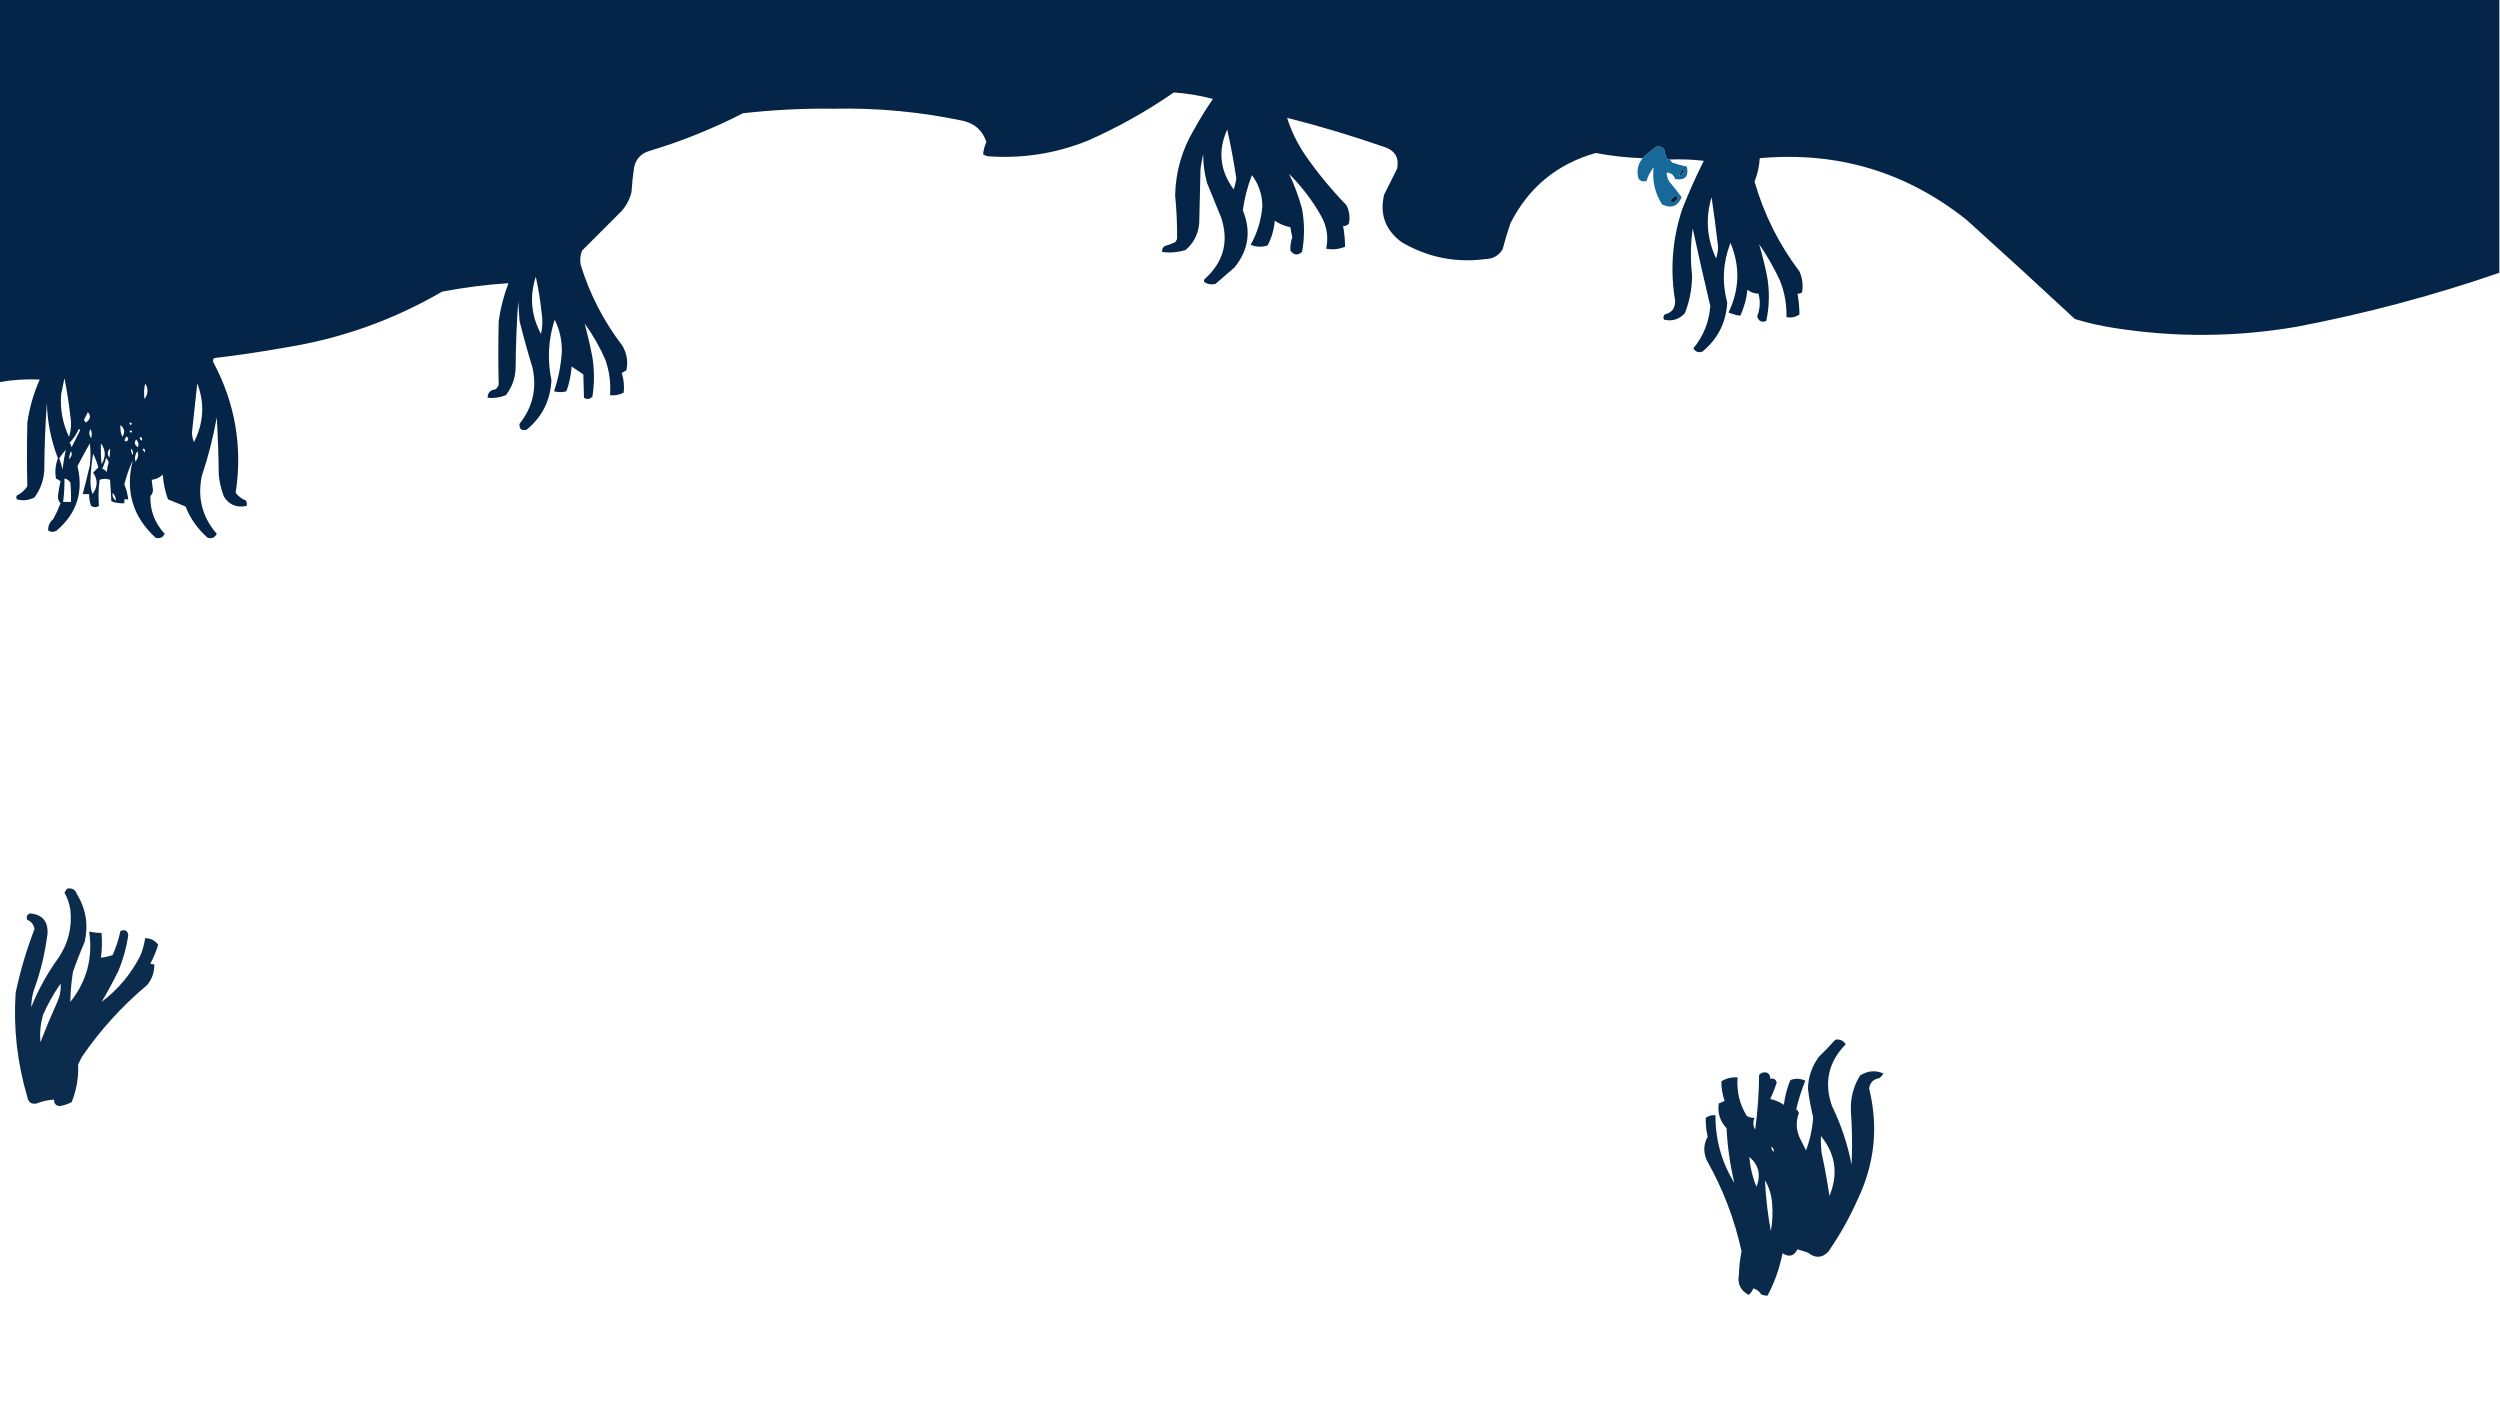 <?xml version="1.0" encoding="UTF-8"?>
<!DOCTYPE svg PUBLIC "-//W3C//DTD SVG 1.1//EN" "http://www.w3.org/Graphics/SVG/1.1/DTD/svg11.dtd">
<svg xmlns="http://www.w3.org/2000/svg" version="1.1" width="1920px" height="1080px" style="shape-rendering:geometricPrecision; text-rendering:geometricPrecision; image-rendering:optimizeQuality; fill-rule:evenodd; clip-rule:evenodd" xmlns:xlink="http://www.w3.org/1999/xlink">
<g><path style="opacity:0.994" fill="#042547" d="M -0.5,-0.5 C 639.5,-0.5 1279.5,-0.5 1919.5,-0.5C 1919.5,69.5 1919.5,139.5 1919.5,209.5C 1868.53,227.098 1816.53,240.931 1763.5,251C 1717.21,258.911 1670.87,259.244 1624.5,252C 1613.98,250.429 1603.64,248.096 1593.5,245C 1566.02,219.434 1538.36,194.1 1510.5,169C 1464.1,131.972 1411.1,116.138 1351.5,121.5C 1351.12,127.702 1349.78,133.702 1347.5,139.5C 1354.77,164.706 1366.27,187.706 1382,208.5C 1384.25,213.637 1384.91,218.97 1384,224.5C 1382.99,225.337 1381.82,225.67 1380.5,225.5C 1381.43,230.822 1381.93,236.156 1382,241.5C 1378.84,243.629 1375.51,244.296 1372,243.5C 1372.26,233.814 1370.6,224.481 1367,215.5C 1362.47,205.652 1357.13,196.318 1351,187.5C 1353.29,195.319 1355.29,203.319 1357,211.5C 1359.14,223.228 1358.97,234.895 1356.5,246.5C 1353.04,247.921 1350.71,246.755 1349.5,243C 1351.76,237.306 1352.1,231.472 1350.5,225.5C 1347.32,225.497 1344.49,224.497 1342,222.5C 1341.33,229.51 1339.5,236.177 1336.5,242.5C 1333.36,241.986 1330.36,241.153 1327.5,240C 1335.99,222.35 1336.49,204.517 1329,186.5C 1323.2,201.587 1322.37,216.92 1326.5,232.5C 1325.61,247.789 1319.27,260.289 1307.5,270C 1304.42,271.09 1302.09,270.257 1300.5,267.5C 1308.27,258.108 1312.61,247.274 1313.5,235C 1308.8,215.219 1304.3,195.386 1300,175.5C 1298.34,187.484 1298.18,199.484 1299.5,211.5C 1299.5,221.541 1297.66,231.208 1294,240.5C 1289.6,245.309 1284.27,246.975 1278,245.5C 1277.22,244.056 1277.39,242.723 1278.5,241.5C 1284.02,240.153 1286.68,236.653 1286.5,231C 1282.52,207.021 1284.35,183.521 1292,160.5C 1296.95,147.931 1302.45,135.597 1308.5,123.5C 1299.86,122.502 1291.19,122.169 1282.5,122.5C 1281.5,122.586 1280.67,122.252 1280,121.5C 1278.96,119.285 1278.29,116.952 1278,114.5C 1276.19,112.604 1274.03,112.104 1271.5,113C 1268,115.669 1264.67,118.502 1261.5,121.5C 1249.4,121.09 1237.4,119.757 1225.5,117.5C 1195.78,125.943 1173.94,143.943 1160,171.5C 1157.75,178.095 1155.75,184.762 1154,191.5C 1150.94,196.423 1146.44,198.923 1140.5,199C 1117.61,201.955 1096.28,197.622 1076.5,186C 1063.94,176.722 1059.44,164.555 1063,149.5C 1066.37,142.814 1069.7,136.147 1073,129.5C 1074.61,121.223 1071.45,115.723 1063.5,113C 1038.8,104.378 1013.8,96.878 988.5,90.5C 991.653,100.472 996.153,109.806 1002,118.5C 1011.53,132.372 1022.2,145.372 1034,157.5C 1036.27,161.93 1036.94,166.597 1036,171.5C 1034.95,173.107 1033.45,173.773 1031.5,173.5C 1032.47,178.816 1032.97,184.149 1033,189.5C 1028.36,191.438 1023.53,191.938 1018.5,191C 1020.33,182.477 1019.16,174.311 1015,166.5C 1008.2,154.365 999.869,143.365 990,133.5C 994.085,142.043 997.418,151.043 1000,160.5C 1001.97,171.506 1001.97,182.506 1000,193.5C 996.685,196.352 993.685,196.019 991,192.5C 990.841,188.951 991.341,185.451 992.5,182C 991.839,179.536 991.339,177.036 991,174.5C 986.681,173.676 982.681,172.009 979,169.5C 978.488,176.231 976.655,182.565 973.5,188.5C 969.017,189.928 964.684,189.762 960.5,188C 965.721,178.671 968.721,168.671 969.5,158C 969.303,149.24 966.636,141.407 961.5,134.5C 958.073,143.21 955.739,152.21 954.5,161.5C 961.061,177.515 958.894,192.182 948,205.5C 943.167,209.667 938.333,213.833 933.5,218C 930.697,218.755 928.03,218.422 925.5,217C 924.549,216.282 924.383,215.449 925,214.5C 939.544,201.549 943.877,185.883 938,167.5C 934.333,158.5 930.667,149.5 927,140.5C 925.057,133.306 924.057,125.973 924,118.5C 923.226,122.147 922.559,125.814 922,129.5C 921.667,143.5 921.333,157.5 921,171.5C 920.235,179.866 916.735,186.7 910.5,192C 904.551,193.829 898.551,194.329 892.5,193.5C 892.297,191.61 892.963,190.11 894.5,189C 897.244,188.197 899.911,187.197 902.5,186C 903.126,185.25 903.626,184.416 904,183.5C 904.115,172.321 903.615,161.155 902.5,150C 902.901,131.898 907.734,115.064 917,99.5C 921.457,91.416 926.291,83.582 931.5,76C 921.61,73.356 911.61,71.69 901.5,71C 880.762,85.374 858.762,97.708 835.5,108C 810.75,117.959 785.083,121.959 758.5,120C 757.234,119.691 756.067,119.191 755,118.5C 755.347,115.275 756.181,112.108 757.5,109C 754.796,100.632 749.129,95.299 740.5,93C 707.55,85.938 674.217,82.772 640.5,83.5C 617.092,83.183 593.759,84.349 570.5,87C 547.404,98.88 523.404,108.547 498.5,116C 492.233,117.934 488.399,122.1 487,128.5C 486.058,134.803 485.391,141.137 485,147.5C 483.608,153.214 480.941,158.214 477,162.5C 466.946,172.554 456.946,182.554 447,192.5C 445.595,196.072 445.262,199.739 446,203.5C 452.998,226.164 463.664,246.831 478,265.5C 481.51,271.555 482.51,277.888 481,284.5C 479.795,285.071 478.628,285.738 477.5,286.5C 479.071,291.398 479.571,296.398 479,301.5C 475.757,303.263 472.257,303.929 468.5,303.5C 469.193,294.24 468.027,285.24 465,276.5C 460.692,266.547 455.359,257.214 449,248.5C 451.292,257.007 453.292,265.674 455,274.5C 456.53,284.599 456.53,294.599 455,304.5C 453.164,306.604 450.998,306.938 448.5,305.5C 448.321,299.565 448.154,293.565 448,287.5C 445.046,285.517 442.046,283.517 439,281.5C 438.561,288.026 437.228,294.36 435,300.5C 431.905,301.395 428.738,301.395 425.5,300.5C 428.851,290.598 430.851,280.431 431.5,270C 431.641,261.397 429.808,253.231 426,245.5C 421.076,260.784 420.243,276.284 423.5,292C 422.764,307.471 416.431,320.138 404.5,330C 400.494,330.987 398.661,329.487 399,325.5C 409.097,312.778 412.43,298.445 409,282.5C 405.354,270.584 402.021,258.584 399,246.5C 398.667,241.5 398.333,236.5 398,231.5C 396.773,248.466 396.107,265.466 396,282.5C 395.768,290.365 393.268,297.365 388.5,303.5C 384.036,305.302 379.37,305.968 374.5,305.5C 374.56,301.604 376.56,299.438 380.5,299C 381.701,298.097 382.535,296.931 383,295.5C 382.601,279.177 382.601,262.843 383,246.5C 384.405,236.545 386.905,226.878 390.5,217.5C 373.511,218.582 356.511,220.749 339.5,224C 301.962,245.848 261.629,260.182 218.5,267C 200.583,270.226 182.583,272.893 164.5,275C 163.483,276.049 163.316,277.216 164,278.5C 180.677,309.895 186.344,343.228 181,378.5C 183.052,381.206 185.719,383.206 189,384.5C 189.49,385.793 189.657,387.127 189.5,388.5C 181.91,390.145 176.077,387.812 172,381.5C 169.879,376.018 168.546,370.351 168,364.5C 167.833,349.822 167.333,335.155 166.5,320.5C 163.766,335.771 159.932,350.771 155,365.5C 151.487,382.284 155.32,397.117 166.5,410C 164.93,412.927 162.596,413.927 159.5,413C 151.861,406.367 146.194,398.367 142.5,389C 137.965,387.1 133.465,385.266 129,383.5C 126.772,377.36 125.439,371.026 125,364.5C 122.603,366.782 119.769,368.116 116.5,368.5C 116.83,371.157 117.163,373.824 117.5,376.5C 117.351,378.32 116.684,379.82 115.5,381C 115.176,392.046 118.843,401.713 126.5,410C 124.93,412.927 122.596,413.927 119.5,413C 101.846,396.782 96.013,376.949 102,353.5C 99.238,359.451 97.072,365.618 95.5,372C 97.018,375.717 98.018,379.551 98.5,383.5C 97.5,383.5 96.5,383.5 95.5,383.5C 95.5,384.5 95.5,385.5 95.5,386.5C 92.059,386.699 88.726,386.199 85.5,385C 85.264,379.547 84.93,374.047 84.5,368.5C 81.866,367.484 79.2,367.484 76.5,368.5C 75.598,375.148 75.431,381.814 76,388.5C 74,389.833 72,389.833 70,388.5C 68.851,385.607 68.351,382.607 68.5,379.5C 66.833,379.5 65.167,379.5 63.5,379.5C 65.427,372.214 67.26,364.88 69,357.5C 69.667,351.833 69.667,346.167 69,340.5C 65.706,346.253 62.54,352.087 59.5,358C 64.3,377.767 58.967,394.267 43.5,407.5C 41.305,408.769 39.139,408.769 37,407.5C 36.82,403.958 38.154,400.958 41,398.5C 43.107,394.619 44.941,390.619 46.5,386.5C 45.063,384.979 44.396,383.145 44.5,381C 44.936,377.111 45.603,373.277 46.5,369.5C 45.372,368.738 44.205,368.071 43,367.5C 42.042,362.161 42.542,356.994 44.5,352C 39.203,338.315 36.37,324.148 36,309.5C 34.771,326.799 34.104,344.133 34,361.5C 33.459,369.129 30.959,375.962 26.5,382C 22.128,384.293 17.628,384.793 13,383.5C 12.333,382.5 12.333,381.5 13,380.5C 16.31,378.854 18.977,376.52 21,373.5C 20.601,357.177 20.601,340.843 21,324.5C 22.651,313.049 25.817,302.049 30.5,291.5C 20.129,290.984 9.795,291.651 -0.5,293.5C -0.5,195.5 -0.5,97.5 -0.5,-0.5 Z M 942.5,99.5 C 945.226,111.646 947.559,124.146 949.5,137C 949.1,139.9 948.434,142.733 947.5,145.5C 936.868,131.066 935.202,115.733 942.5,99.5 Z M 1291.5,130.5 C 1292.38,130.369 1293.04,130.702 1293.5,131.5C 1289.41,136.982 1288.75,136.649 1291.5,130.5 Z M 1286.5,150.5 C 1287.38,150.369 1288.04,150.702 1288.5,151.5C 1287.73,155.181 1285.73,156.181 1282.5,154.5C 1283.55,152.784 1284.88,151.451 1286.5,150.5 Z M 1314.5,151.5 C 1316.33,163.999 1318,176.665 1319.5,189.5C 1319.39,192.567 1318.89,195.567 1318,198.5C 1310.84,183.253 1309.67,167.586 1314.5,151.5 Z M 411.5,212.5 C 413.465,221.469 414.965,230.802 416,240.5C 416.829,245.864 416.663,251.198 415.5,256.5C 407.903,242.402 406.569,227.735 411.5,212.5 Z M 49.5,290.5 C 51.382,299.815 52.882,309.481 54,319.5C 54.943,325.012 54.61,330.345 53,335.5C 48.035,325.008 46.035,314.008 47,302.5C 47.837,298.486 48.671,294.486 49.5,290.5 Z M 111.5,294.5 C 114.047,298.435 113.881,302.435 111,306.5C 110.393,302.463 110.56,298.463 111.5,294.5 Z M 151.5,294.5 C 157.321,309.704 156.488,324.704 149,339.5C 147.886,337.03 147.386,334.364 147.5,331.5C 148.843,319.113 150.176,306.78 151.5,294.5 Z M 67.5,316.5 C 69.971,319.373 69.471,322.04 66,324.5C 65.308,323.975 64.808,323.308 64.5,322.5C 65.513,320.473 66.513,318.473 67.5,316.5 Z M 99.5,324.5 C 101.337,324.639 101.67,325.306 100.5,326.5C 99.703,326.043 99.369,325.376 99.5,324.5 Z M 92.5,326.5 C 95.699,328.978 96.199,331.978 94,335.5C 92.711,332.649 92.211,329.649 92.5,326.5 Z M 60.5,329.5 C 61.043,329.56 61.376,329.893 61.5,330.5C 59.333,334.833 57.167,339.167 55,343.5C 54.691,342.234 54.191,341.067 53.5,340C 56.448,336.89 58.781,333.39 60.5,329.5 Z M 69.5,329.5 C 70.629,331.628 70.796,333.961 70,336.5C 68.336,334.214 68.17,331.881 69.5,329.5 Z M 99.5,331.5 C 100.077,330.227 100.743,330.227 101.5,331.5C 101.03,332.463 100.363,332.463 99.5,331.5 Z M 96.5,335.5 C 97.376,335.369 98.043,335.702 98.5,336.5C 98.024,339.201 97.024,339.701 95.5,338C 96.252,337.329 96.586,336.496 96.5,335.5 Z M 107.5,335.5 C 109.332,336.14 109.665,337.14 108.5,338.5C 107.614,337.675 107.281,336.675 107.5,335.5 Z M 104.5,337.5 C 106.238,339.119 106.738,341.119 106,343.5C 103.388,341.963 102.888,339.963 104.5,337.5 Z M 77.5,340.5 C 81.282,345.569 81.449,350.902 78,356.5C 77.501,351.177 77.334,345.844 77.5,340.5 Z M 84.5,344.5 C 84.663,346.857 84.497,349.19 84,351.5C 82.257,349.003 82.424,346.67 84.5,344.5 Z M 100.5,344.5 C 102.099,345.799 102.599,347.465 102,349.5C 100.991,347.975 100.491,346.308 100.5,344.5 Z M 109.5,345.5 C 109.56,344.957 109.893,344.624 110.5,344.5C 111.583,345.365 111.749,346.365 111,347.5C 110.722,346.584 110.222,345.918 109.5,345.5 Z M 50.5,345.5 C 49.476,350.455 48.643,355.455 48,360.5C 47.394,357.57 46.56,354.737 45.5,352C 47.03,349.648 48.697,347.481 50.5,345.5 Z M 54.5,346.5 C 55.629,348.666 55.129,350.666 53,352.5C 53.15,350.494 53.65,348.494 54.5,346.5 Z M 105.5,346.5 C 106.647,349.289 106.147,351.956 104,354.5C 103.282,351.593 103.782,348.926 105.5,346.5 Z M 71.5,348.5 C 73.199,351.738 74.532,355.238 75.5,359C 74.167,360.333 72.833,361.667 71.5,363C 75.309,368.435 75.143,373.935 71,379.5C 69.87,376.184 69.37,372.684 69.5,369C 69.677,362.11 70.343,355.277 71.5,348.5 Z M 81.5,351.5 C 82.249,352.531 82.915,353.698 83.5,355C 82.726,357.405 82.226,359.905 82,362.5C 81.097,361.299 79.931,360.465 78.5,360C 79.798,357.273 80.798,354.44 81.5,351.5 Z M 49.5,367.5 C 51.371,367.859 52.871,368.859 54,370.5C 54.499,375.489 54.666,380.489 54.5,385.5C 52.5,385.5 50.5,385.5 48.5,385.5C 49.241,379.529 49.575,373.529 49.5,367.5 Z M 86.5,378.5 C 88.175,380.179 89.008,382.179 89,384.5C 86.961,383.022 86.128,381.022 86.5,378.5 Z"/></g>
<g><path style="opacity:0.912" fill="#025b91" d="M 1282.5,122.5 C 1282.95,123.458 1283.62,124.292 1284.5,125C 1288.12,126.156 1291.79,127.156 1295.5,128C 1297.11,135.56 1294.11,138.727 1286.5,137.5C 1285.49,134.365 1283.32,132.699 1280,132.5C 1280.02,134.92 1280.69,137.253 1282,139.5C 1285.39,143.382 1288.56,147.382 1291.5,151.5C 1288.52,158.514 1283.52,160.348 1276.5,157C 1270.92,148.264 1268.75,138.764 1270,128.5C 1267.5,131.639 1265.67,135.139 1264.5,139C 1262.19,139.756 1260.19,139.256 1258.5,137.5C 1256.73,131.623 1257.73,126.289 1261.5,121.5C 1264.67,118.502 1268,115.669 1271.5,113C 1274.03,112.104 1276.19,112.604 1278,114.5C 1278.29,116.952 1278.96,119.285 1280,121.5C 1280.67,122.252 1281.5,122.586 1282.5,122.5 Z M 1291.5,130.5 C 1288.75,136.649 1289.41,136.982 1293.5,131.5C 1293.04,130.702 1292.38,130.369 1291.5,130.5 Z M 1286.5,150.5 C 1284.88,151.451 1283.55,152.784 1282.5,154.5C 1285.73,156.181 1287.73,155.181 1288.5,151.5C 1288.04,150.702 1287.38,150.369 1286.5,150.5 Z"/></g>
<g><path style="opacity:0.961" fill="#042548" d="M 51.5,682.5 C 55.182,681.725 57.682,683.059 59,686.5C 66.04,698.03 68.04,710.363 65,723.5C 61.698,731.095 58.698,738.762 56,746.5C 54.81,754.173 54.143,761.84 54,769.5C 66.598,753.717 71.431,735.717 68.5,715.5C 71.666,716.134 74.832,716.468 78,716.5C 78.524,722.85 78.358,729.184 77.5,735.5C 80.562,735.156 83.562,734.489 86.5,733.5C 89.175,727.437 91.175,721.27 92.5,715C 96.202,713.607 98.202,714.774 98.5,718.5C 97.089,727.81 94.589,736.81 91,745.5C 86.879,753.865 82.546,761.865 78,769.5C 90.839,759.796 100.839,747.796 108,733.5C 109.638,729.278 110.805,724.945 111.5,720.5C 115.692,720.596 119.025,722.263 121.5,725.5C 119.985,730.547 117.985,735.38 115.5,740C 116.448,740.483 117.448,740.649 118.5,740.5C 118.67,746.5 116.836,751.833 113,756.5C 93.802,772.587 77.135,790.92 63,811.5C 62,813.5 61,815.5 60,817.5C 60.437,827.555 58.77,837.221 55,846.5C 52.151,847.894 49.151,848.894 46,849.5C 42.918,849.252 41.418,847.585 41.5,844.5C 36.782,844.791 32.282,845.791 28,847.5C 24.014,848.184 21.681,846.518 21,842.5C 13.235,816.375 10.235,789.709 12,762.5C 15.517,745.781 20.351,729.448 26.5,713.5C 25.972,710.139 24.139,707.806 21,706.5C 20.014,704.075 20.681,702.409 23,701.5C 32.461,702.297 36.961,707.464 36.5,717C 34.651,731.884 31.151,746.384 26,760.5C 24.674,764.784 24.008,769.117 24,773.5C 29.449,759.932 36.449,747.265 45,735.5C 52.536,724.234 55.536,711.901 54,698.5C 53.266,693.893 51.766,689.559 49.5,685.5C 50.193,684.482 50.859,683.482 51.5,682.5 Z M 46.5,755.5 C 46.944,760.143 46.111,764.81 44,769.5C 39.391,779.718 35.057,790.052 31,800.5C 30.442,793.398 31.109,786.398 33,779.5C 36.75,770.992 41.25,762.992 46.5,755.5 Z"/></g>
<g><path style="opacity:0.969" fill="#042547" d="M 1409.5,798.5 C 1412.96,797.889 1415.63,799.056 1417.5,802C 1404.17,815.657 1400.67,831.49 1407,849.5C 1414,863.838 1419,878.838 1422,894.5C 1422.65,880.825 1422.48,867.159 1421.5,853.5C 1421.02,843.538 1423.35,834.371 1428.5,826C 1434.45,822.234 1440.45,821.734 1446.5,824.5C 1445.69,825.814 1444.69,826.981 1443.5,828C 1438.8,828.703 1436.13,831.37 1435.5,836C 1442.67,865.162 1439.83,893.329 1427,920.5C 1420.6,934.975 1412.93,948.642 1404,961.5C 1399.12,966.281 1393.95,966.448 1388.5,962C 1385.83,961.166 1383.16,960.332 1380.5,959.5C 1377.78,964.744 1373.95,965.744 1369,962.5C 1366.75,973.922 1362.92,984.755 1357.5,995C 1355.83,995.122 1354.16,994.788 1352.5,994C 1351.12,991.692 1349.12,990.192 1346.5,989.5C 1345.78,991.482 1344.62,993.149 1343,994.5C 1336.64,991.124 1334.14,985.791 1335.5,978.5C 1335.68,972.612 1336.34,966.778 1337.5,961C 1332.14,936.452 1323.3,913.285 1311,891.5C 1308.02,885.094 1308.19,878.927 1311.5,873C 1310.38,868.202 1309.88,863.368 1310,858.5C 1312.23,856.887 1314.73,856.22 1317.5,856.5C 1317.34,875.203 1322.18,892.536 1332,908.5C 1328.71,894.765 1326.71,880.765 1326,866.5C 1320.98,861.109 1318.98,854.775 1320,847.5C 1321.51,846.91 1323.01,846.244 1324.5,845.5C 1322.8,840.606 1321.96,835.606 1322,830.5C 1325.75,828.077 1329.92,827.077 1334.5,827.5C 1333.61,838.116 1335.95,847.949 1341.5,857C 1343.35,858.128 1345.35,858.628 1347.5,858.5C 1346.14,861.604 1346.3,864.604 1348,867.5C 1349.88,853.574 1350.88,839.574 1351,825.5C 1352.81,823.604 1354.97,823.104 1357.5,824C 1359.04,825.11 1359.7,826.61 1359.5,828.5C 1362.26,827.915 1363.93,828.915 1364.5,831.5C 1363.12,835.797 1361.46,839.964 1359.5,844C 1363.28,844.826 1366.78,846.326 1370,848.5C 1370.78,841.919 1372.45,835.586 1375,829.5C 1378.94,828.046 1382.77,828.212 1386.5,830C 1383.56,837.154 1381.23,844.487 1379.5,852C 1380.58,852.674 1381.25,853.674 1381.5,855C 1378.95,861.911 1379.45,868.744 1383,875.5C 1384.33,878.167 1385.67,880.833 1387,883.5C 1390.1,875.338 1391.93,866.838 1392.5,858C 1390.69,850.762 1389.36,843.429 1388.5,836C 1388.75,826.927 1391.58,818.76 1397,811.5C 1401.37,807.298 1405.54,802.964 1409.5,798.5 Z M 1398.5,872.5 C 1409.77,886.396 1411.94,901.73 1405,918.5C 1403.39,907.431 1401.39,896.431 1399,885.5C 1398.5,881.179 1398.33,876.846 1398.5,872.5 Z M 1360.5,880.5 C 1361.67,881.514 1362.34,882.847 1362.5,884.5C 1360.9,883.713 1360.23,882.38 1360.5,880.5 Z M 1343.5,888.5 C 1350.72,894.721 1352.55,902.387 1349,911.5C 1345.96,904.161 1344.13,896.494 1343.5,888.5 Z M 1355.5,906.5 C 1358.77,911.937 1360.6,917.937 1361,924.5C 1361.59,931.535 1361.25,938.535 1360,945.5C 1357.61,932.611 1356.11,919.611 1355.5,906.5 Z"/></g>
</svg>
